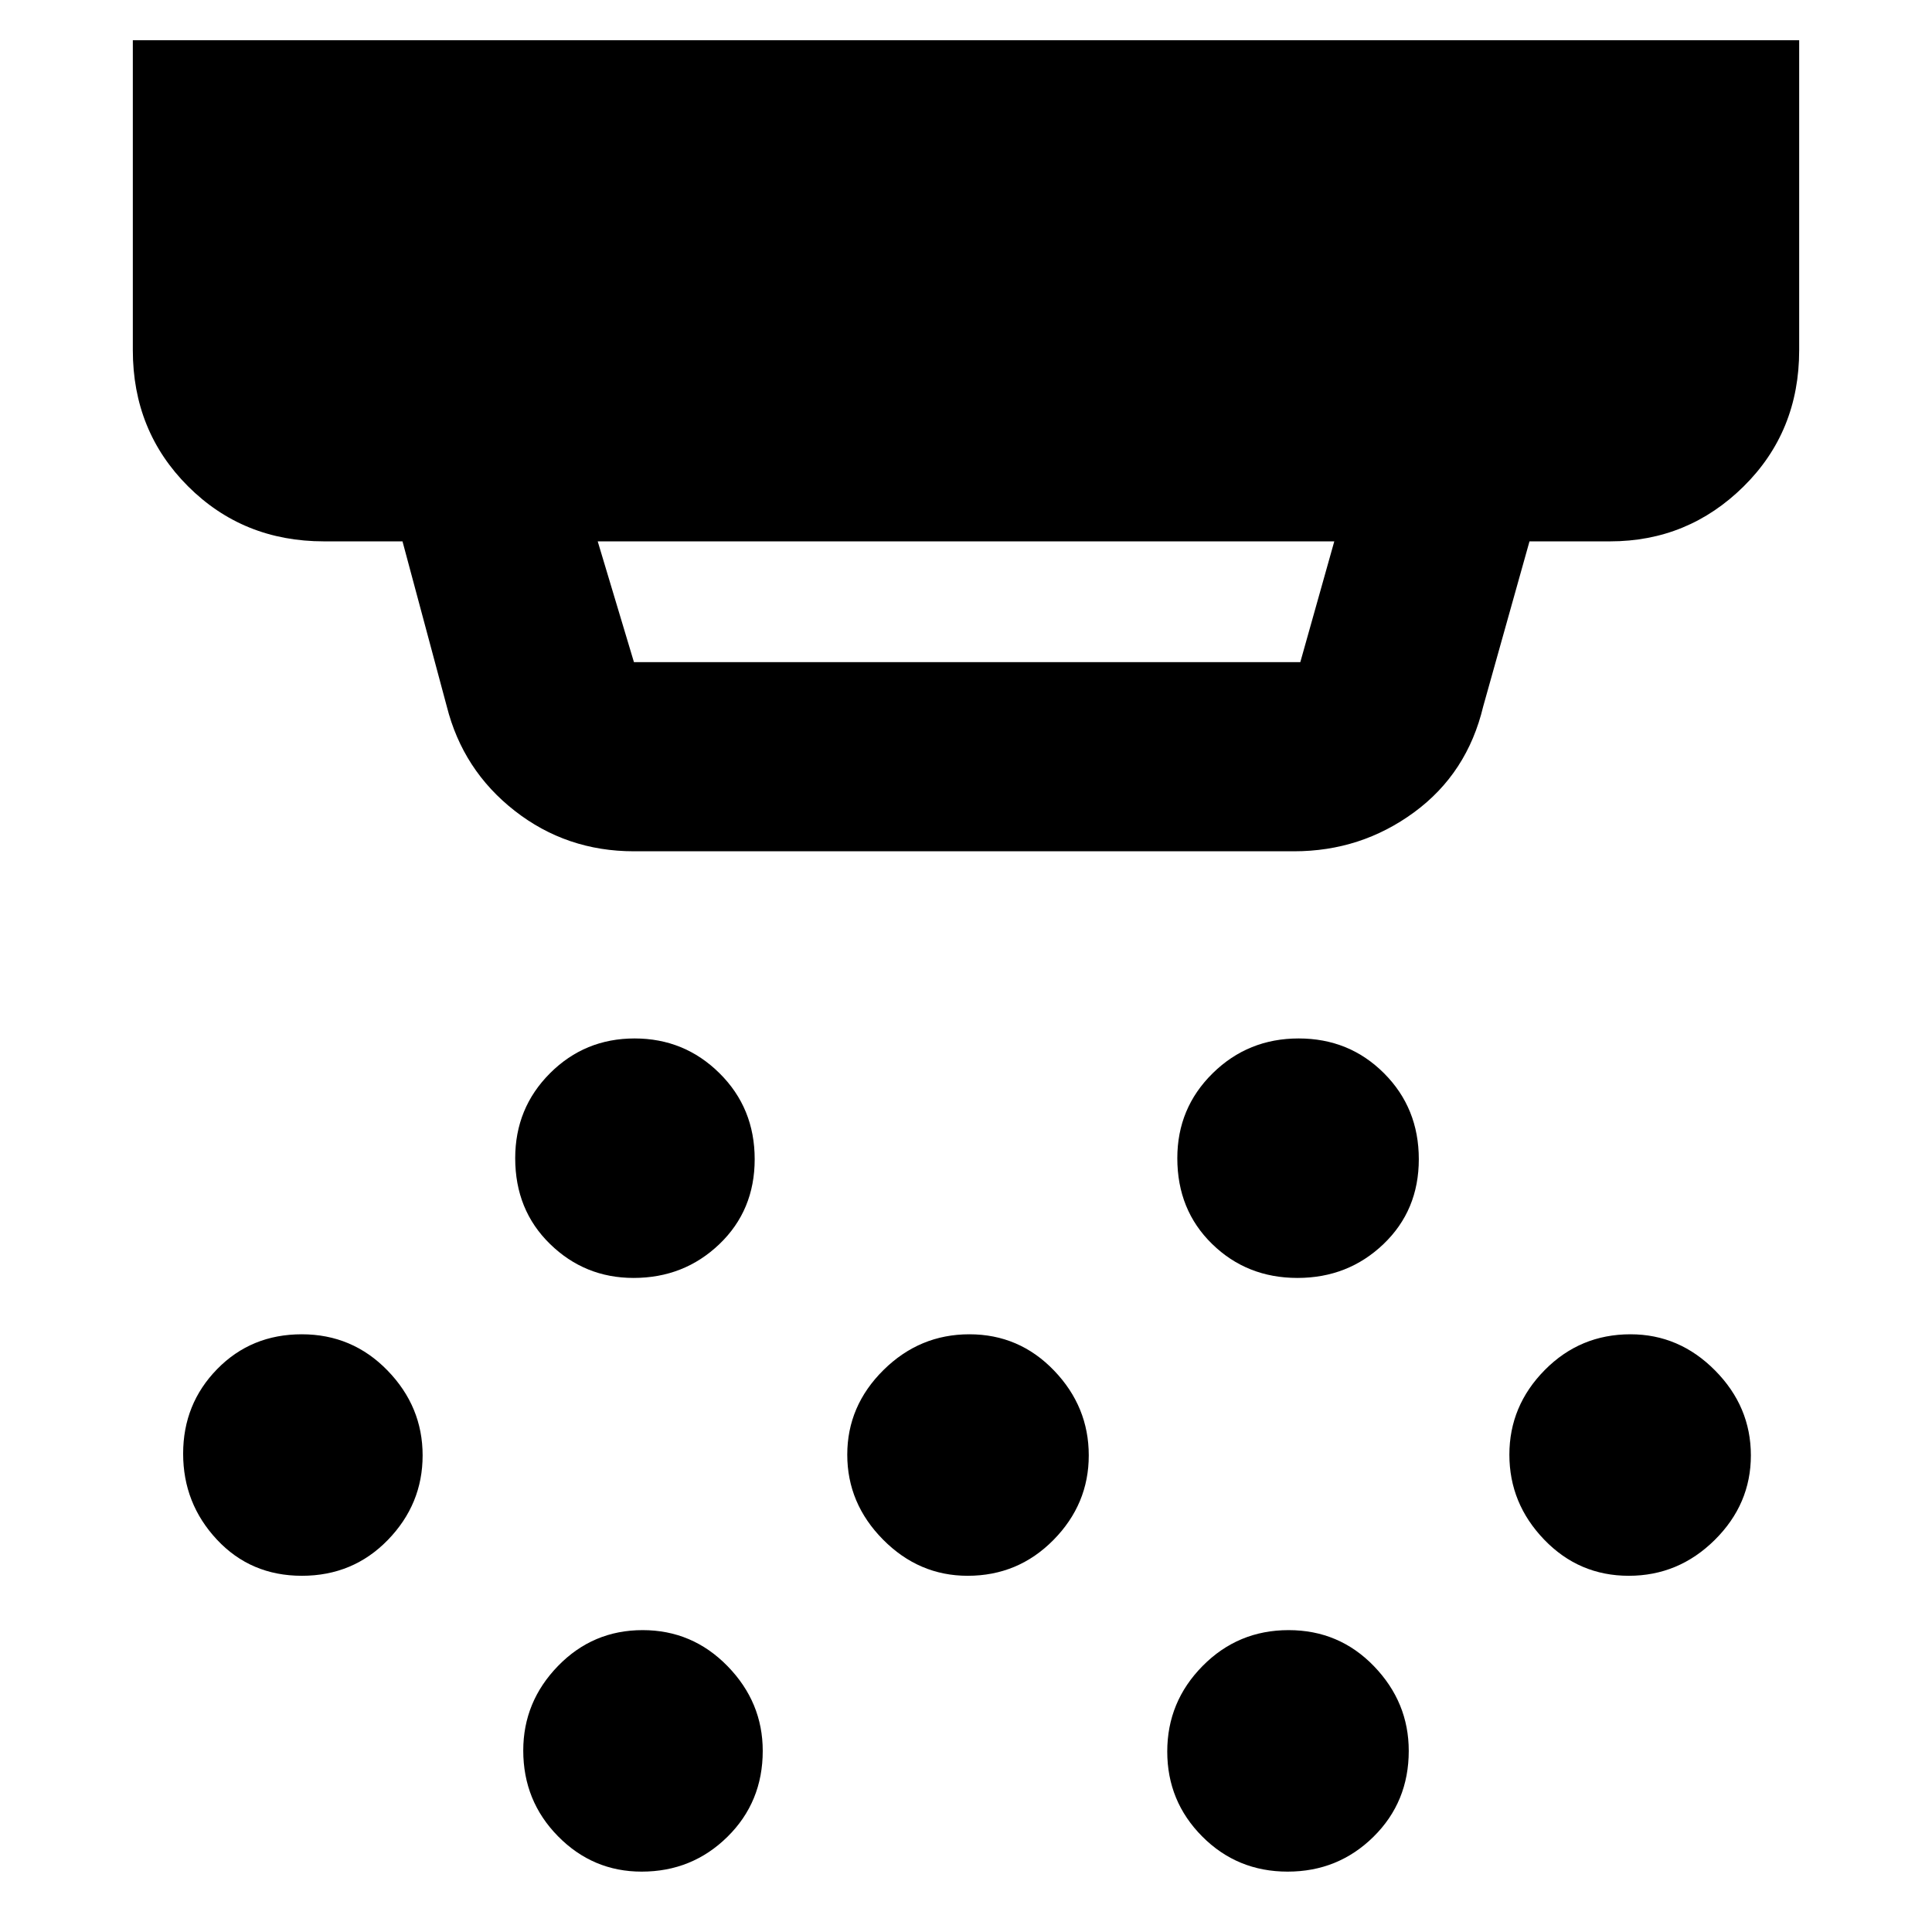 <svg xmlns="http://www.w3.org/2000/svg" width="48" height="48" viewBox="0 96 960 960"><path d="M315 519q-33.5 0-59.25-20.125T222 447l-22-82h-39q-40.213 0-67.606-27.394Q66 310.213 66 270V116h828v154q0 40.463-27.625 67.731Q838.75 365 800 365h-40l-23 82q-7.932 33.25-34.338 52.625Q676.257 519 643 519H315Zm-18-154 18 60h331.12L663 365H297Zm17.824 366q-24.241 0-41.532-16.875Q256 697.25 256 671.5q0-24.917 17.292-42.208Q290.583 612 315.324 612q24.74 0 42.208 17.292Q375 646.583 375 672q0 25.417-17.551 42.208Q339.897 731 314.824 731Zm166 148q-24.241 0-42.032-17.968Q421 843.064 421 818.824q0-24.241 17.968-42.032Q456.936 759 481.676 759q24.741 0 42.032 17.968Q541 794.936 541 819.176q0 24.241-17.551 42.032Q505.897 879 480.824 879Zm-162 147q-24.241 0-41.532-17.55Q260 990.897 260 965.824q0-24.241 17.292-42.032Q294.583 906 319.324 906q24.74 0 42.208 17.917Q379 941.833 379 966q0 25.417-17.551 42.71-17.552 17.29-42.625 17.29Zm325.882-295q-25.123 0-42.414-16.875Q585 697.25 585 671.5q0-24.917 17.586-42.208Q620.172 612 645.294 612q25.123 0 42.414 17.292Q705 646.583 705 672q0 25.417-17.586 42.208Q669.828 731 644.706 731Zm-4.882 295q-25.074 0-42.449-17.47Q580 991.064 580 966.324q0-24.741 17.586-42.532Q615.172 906 640.294 906q25.123 0 42.414 17.917Q700 941.833 700 966q0 25.417-17.552 42.71-17.551 17.29-42.624 17.29Zm169.5-147q-24.741 0-42.032-17.968Q750 843.064 750 818.824q0-24.241 17.552-42.032Q785.103 759 810.176 759q24.241 0 42.032 17.968Q870 794.936 870 819.176q0 24.241-17.968 42.032Q834.064 879 809.324 879ZM150 879q-25.417 0-42.208-17.968Q91 843.064 91 818.324q0-24.741 16.909-42.032Q124.819 759 149.941 759q25.123 0 42.591 17.968T210 819.176q0 24.241-17.292 42.032Q175.417 879 150 879Z"/></svg>